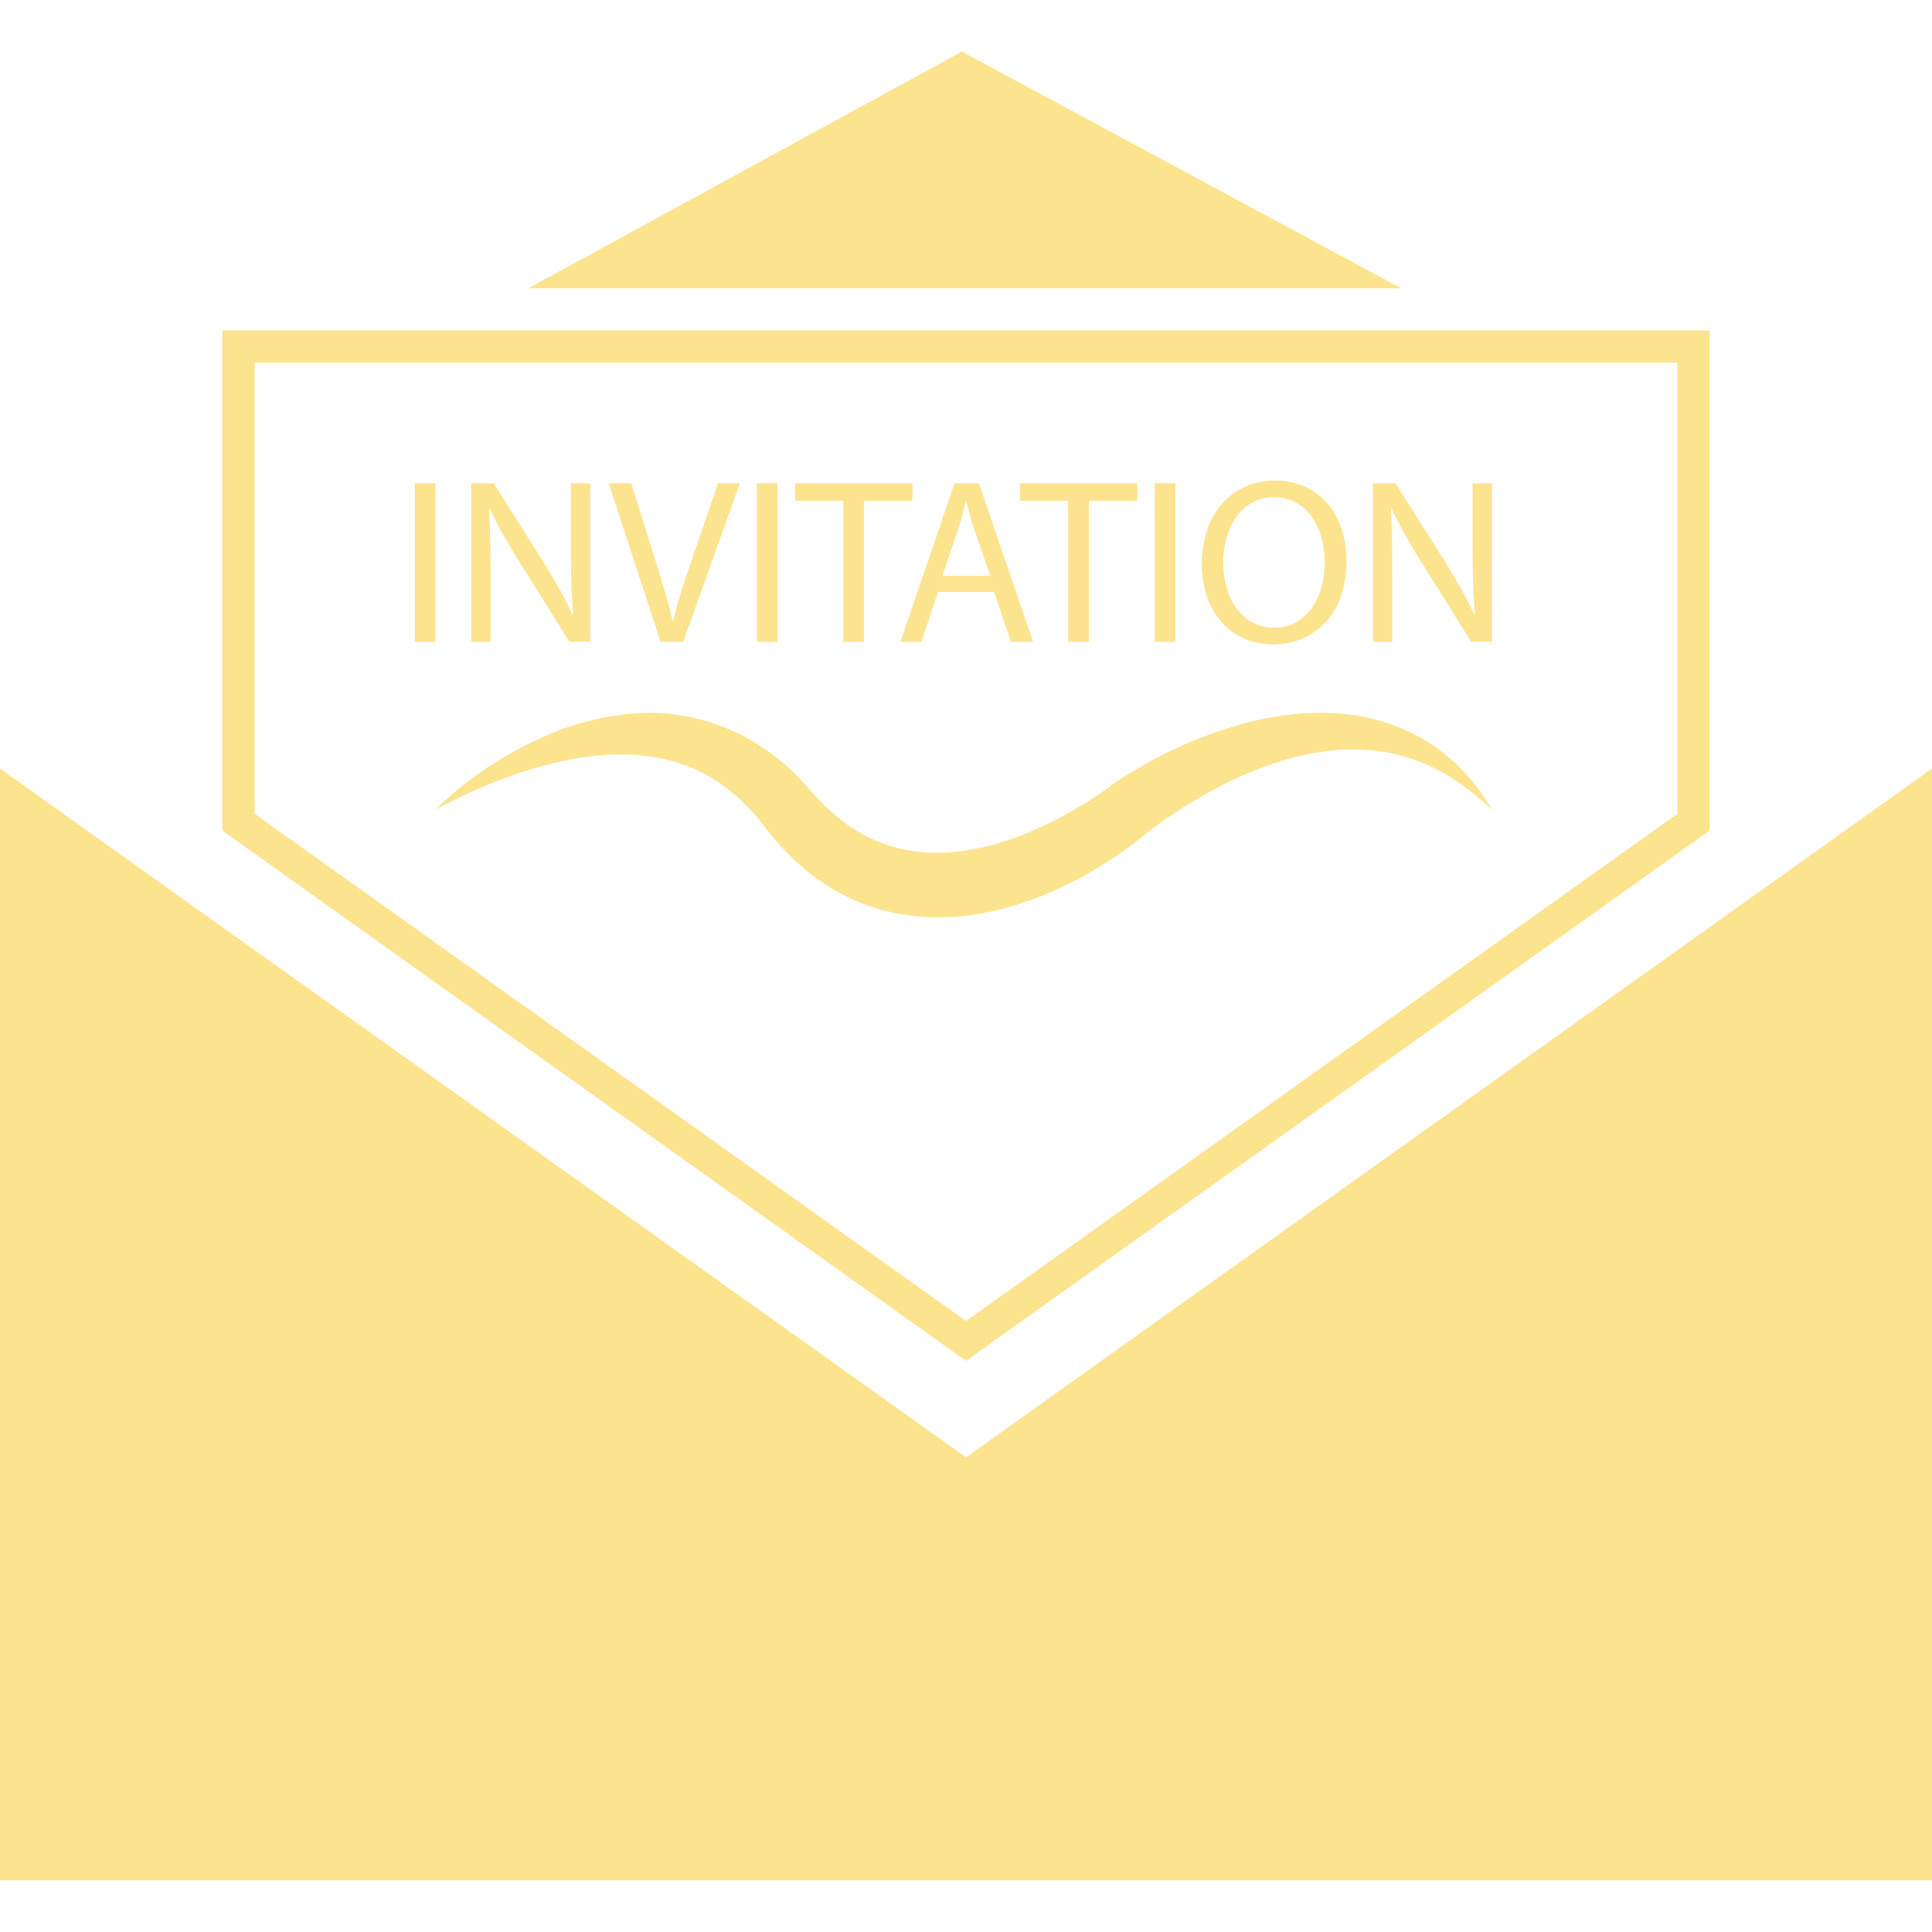 <?xml version="1.0" encoding="iso-8859-1"?>
<!-- Generator: Adobe Illustrator 18.1.1, SVG Export Plug-In . SVG Version: 6.00 Build 0)  -->
<svg xmlns="http://www.w3.org/2000/svg" xmlns:xlink="http://www.w3.org/1999/xlink" version="1.1" id="Capa_1" x="0px" y="0px" viewBox="0 0 23.66 23.66" style="enable-background:new 0 0 23.66 23.66;" xml:space="preserve" width="512px" height="512px">
<g>
	<path d="M20.74,11.495l-8.91,6.352l-8.91-6.352L0,9.412v13.615h23.66V9.412L20.74,11.495z M11.779,0.632   l-5.31,2.899H17.16L11.779,0.632z M20.938,10.17V4.046H2.722v6.125l9.108,6.494L20.938,10.17z M3.118,4.442h17.424v5.524   l-8.712,6.212L3.118,9.966V4.442z M5.08,5.919h0.253V7.86H5.08V5.919z M6.008,7.03c0-0.322-0.004-0.556-0.02-0.801l0.01-0.003   c0.096,0.211,0.225,0.433,0.359,0.648l0.616,0.985h0.255v-1.94H6.991v0.812c0,0.303,0.006,0.539,0.029,0.798L7.012,7.532   c-0.09-0.199-0.205-0.404-0.346-0.631L6.047,5.919H5.771V7.86h0.237V7.03z M8.367,7.86L9.06,5.919H8.793L8.465,6.878   C8.376,7.131,8.298,7.376,8.243,7.6H8.237C8.183,7.373,8.11,7.137,8.03,6.875L7.729,5.919H7.455L8.09,7.86H8.367z M9.268,5.919   h0.253V7.86H9.268V5.919z M10.327,7.86h0.253V6.132h0.594V5.919H9.736v0.213h0.591V7.86z M11.284,7.86l0.203-0.611h0.687   l0.207,0.611h0.27l-0.662-1.941h-0.3L11.027,7.86C11.027,7.86,11.284,7.86,11.284,7.86z M11.729,6.492   c0.041-0.117,0.069-0.239,0.098-0.351h0.006c0.028,0.112,0.058,0.228,0.102,0.354l0.192,0.558H11.54   C11.54,7.053,11.729,6.492,11.729,6.492z M13.081,7.86h0.253V6.132h0.594V5.919h-1.437v0.213h0.59V7.86z M14.141,5.919h0.253V7.86   h-0.253V5.919z M15.588,7.891c0.495,0,0.901-0.357,0.901-1.022c0-0.579-0.343-0.984-0.875-0.984c-0.519,0-0.896,0.402-0.896,1.02   C14.718,7.491,15.072,7.891,15.588,7.891z M15.605,6.089c0.418,0,0.619,0.403,0.619,0.792c0,0.441-0.225,0.806-0.621,0.806   c-0.398,0-0.623-0.371-0.623-0.789C14.98,6.475,15.188,6.089,15.605,6.089z M17.05,7.03c0-0.322-0.003-0.556-0.017-0.801   l0.008-0.003c0.096,0.211,0.226,0.433,0.36,0.648l0.616,0.985h0.254v-1.94h-0.237v0.812c0,0.303,0.007,0.539,0.029,0.798   l-0.007,0.003c-0.09-0.199-0.205-0.404-0.346-0.631l-0.62-0.982h-0.276V7.86h0.236V7.03z M14.05,10.195l0.067-0.051l0.083-0.061   c0.058-0.042,0.115-0.082,0.174-0.121c0.237-0.156,0.485-0.298,0.741-0.42c0.512-0.235,1.064-0.399,1.621-0.358   c0.277,0.016,0.553,0.089,0.812,0.215c0.262,0.126,0.5,0.307,0.723,0.517c-0.152-0.264-0.353-0.506-0.605-0.702   c-0.25-0.198-0.553-0.334-0.869-0.415c-0.643-0.148-1.314-0.043-1.914,0.171c-0.303,0.105-0.595,0.238-0.872,0.396   c-0.069,0.04-0.139,0.08-0.208,0.123l-0.104,0.066l-0.051,0.035l-0.025,0.018l-0.039,0.029c-0.096,0.073-0.221,0.156-0.338,0.226   c-0.478,0.289-1,0.509-1.517,0.566c-0.516,0.063-1.008-0.062-1.414-0.376c-0.1-0.076-0.202-0.17-0.287-0.259L9.879,9.628   C9.824,9.565,9.765,9.504,9.703,9.445C9.458,9.212,9.164,9.017,8.84,8.895C8.518,8.773,8.174,8.716,7.843,8.733   C7.51,8.749,7.193,8.82,6.893,8.926C6.3,9.151,5.769,9.486,5.333,9.915c0.535-0.286,1.096-0.511,1.663-0.616   c0.563-0.111,1.137-0.074,1.6,0.16C8.825,9.577,9.03,9.742,9.208,9.936c0.046,0.048,0.088,0.1,0.128,0.152l0.069,0.088   c0.026,0.031,0.043,0.056,0.074,0.092c0.116,0.137,0.231,0.252,0.366,0.367c0.264,0.225,0.583,0.401,0.927,0.5   c0.345,0.1,0.704,0.118,1.045,0.081c0.688-0.083,1.298-0.364,1.835-0.721C13.788,10.403,13.911,10.312,14.05,10.195z" fill="#fce38e"/>
</g>
<g>
</g>
<g>
</g>
<g>
</g>
<g>
</g>
<g>
</g>
<g>
</g>
<g>
</g>
<g>
</g>
<g>
</g>
<g>
</g>
<g>
</g>
<g>
</g>
<g>
</g>
<g>
</g>
<g>
</g>
</svg>
